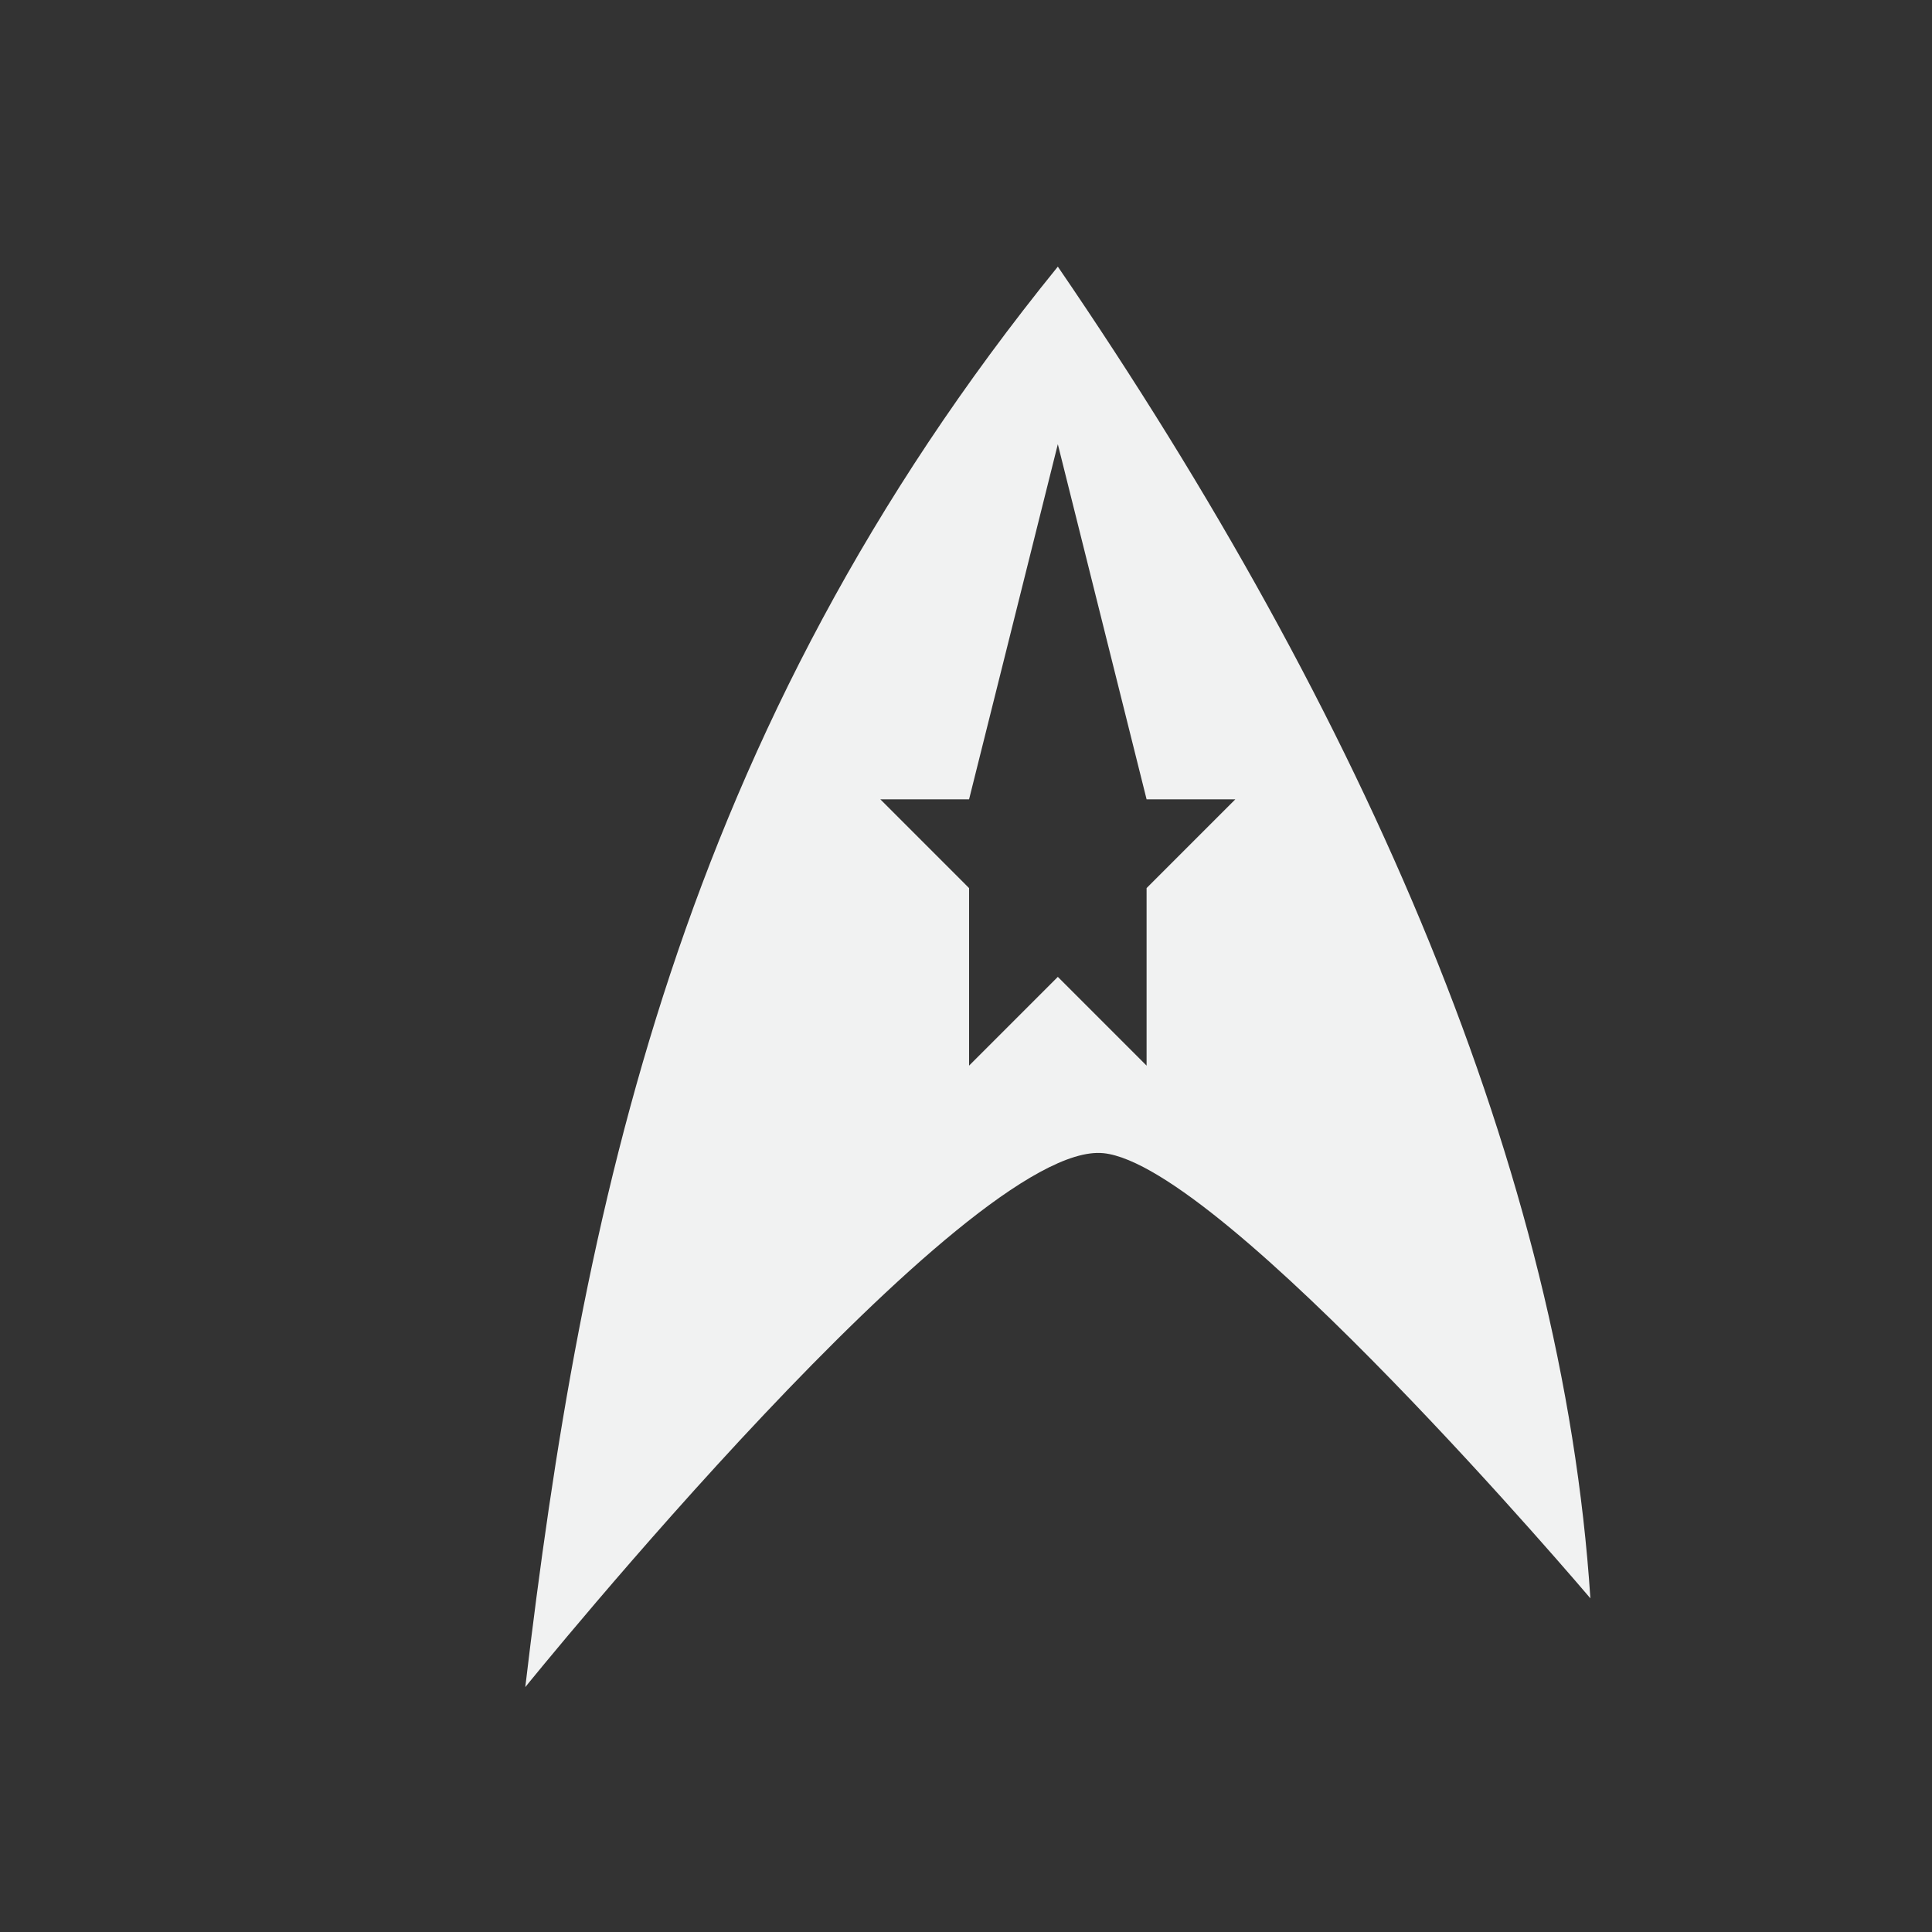 <?xml version="1.0" encoding="UTF-8" standalone="no"?>
<svg id="svg3336" xmlns="http://www.w3.org/2000/svg" viewBox="-3 -3 22 22" version="1.1"><rect x="-3" y="-3" width="22" height="22" fill="#333333" stroke="none"/><g id="g3214" transform="matrix(6.781 0 0 6.781 -.636 -784.05)"><g id="g3257" transform="matrix(.009 0 0 .009 .746 115.65)"><g id="g3027" transform="matrix(1.112 0 0 .998 -39.249 -4.193)"><path id="path3023" style="fill:#f1f2f2" d="m9 0c-4.276 5.267-5.364 10.634-6 16 0 0 4.988-6.168 6.514-6.014 1.35 0.137 5.486 5.014 5.486 5.014-0.313-4.783-2.52-9.913-6-15zm0 2l1 4h1l-1 1v2l-1-1-1 1v-2l-1-1h1l1-4z" transform="matrix(14.893 0 0 16.598 -30.619 1.962)"/></g></g></g></svg>
